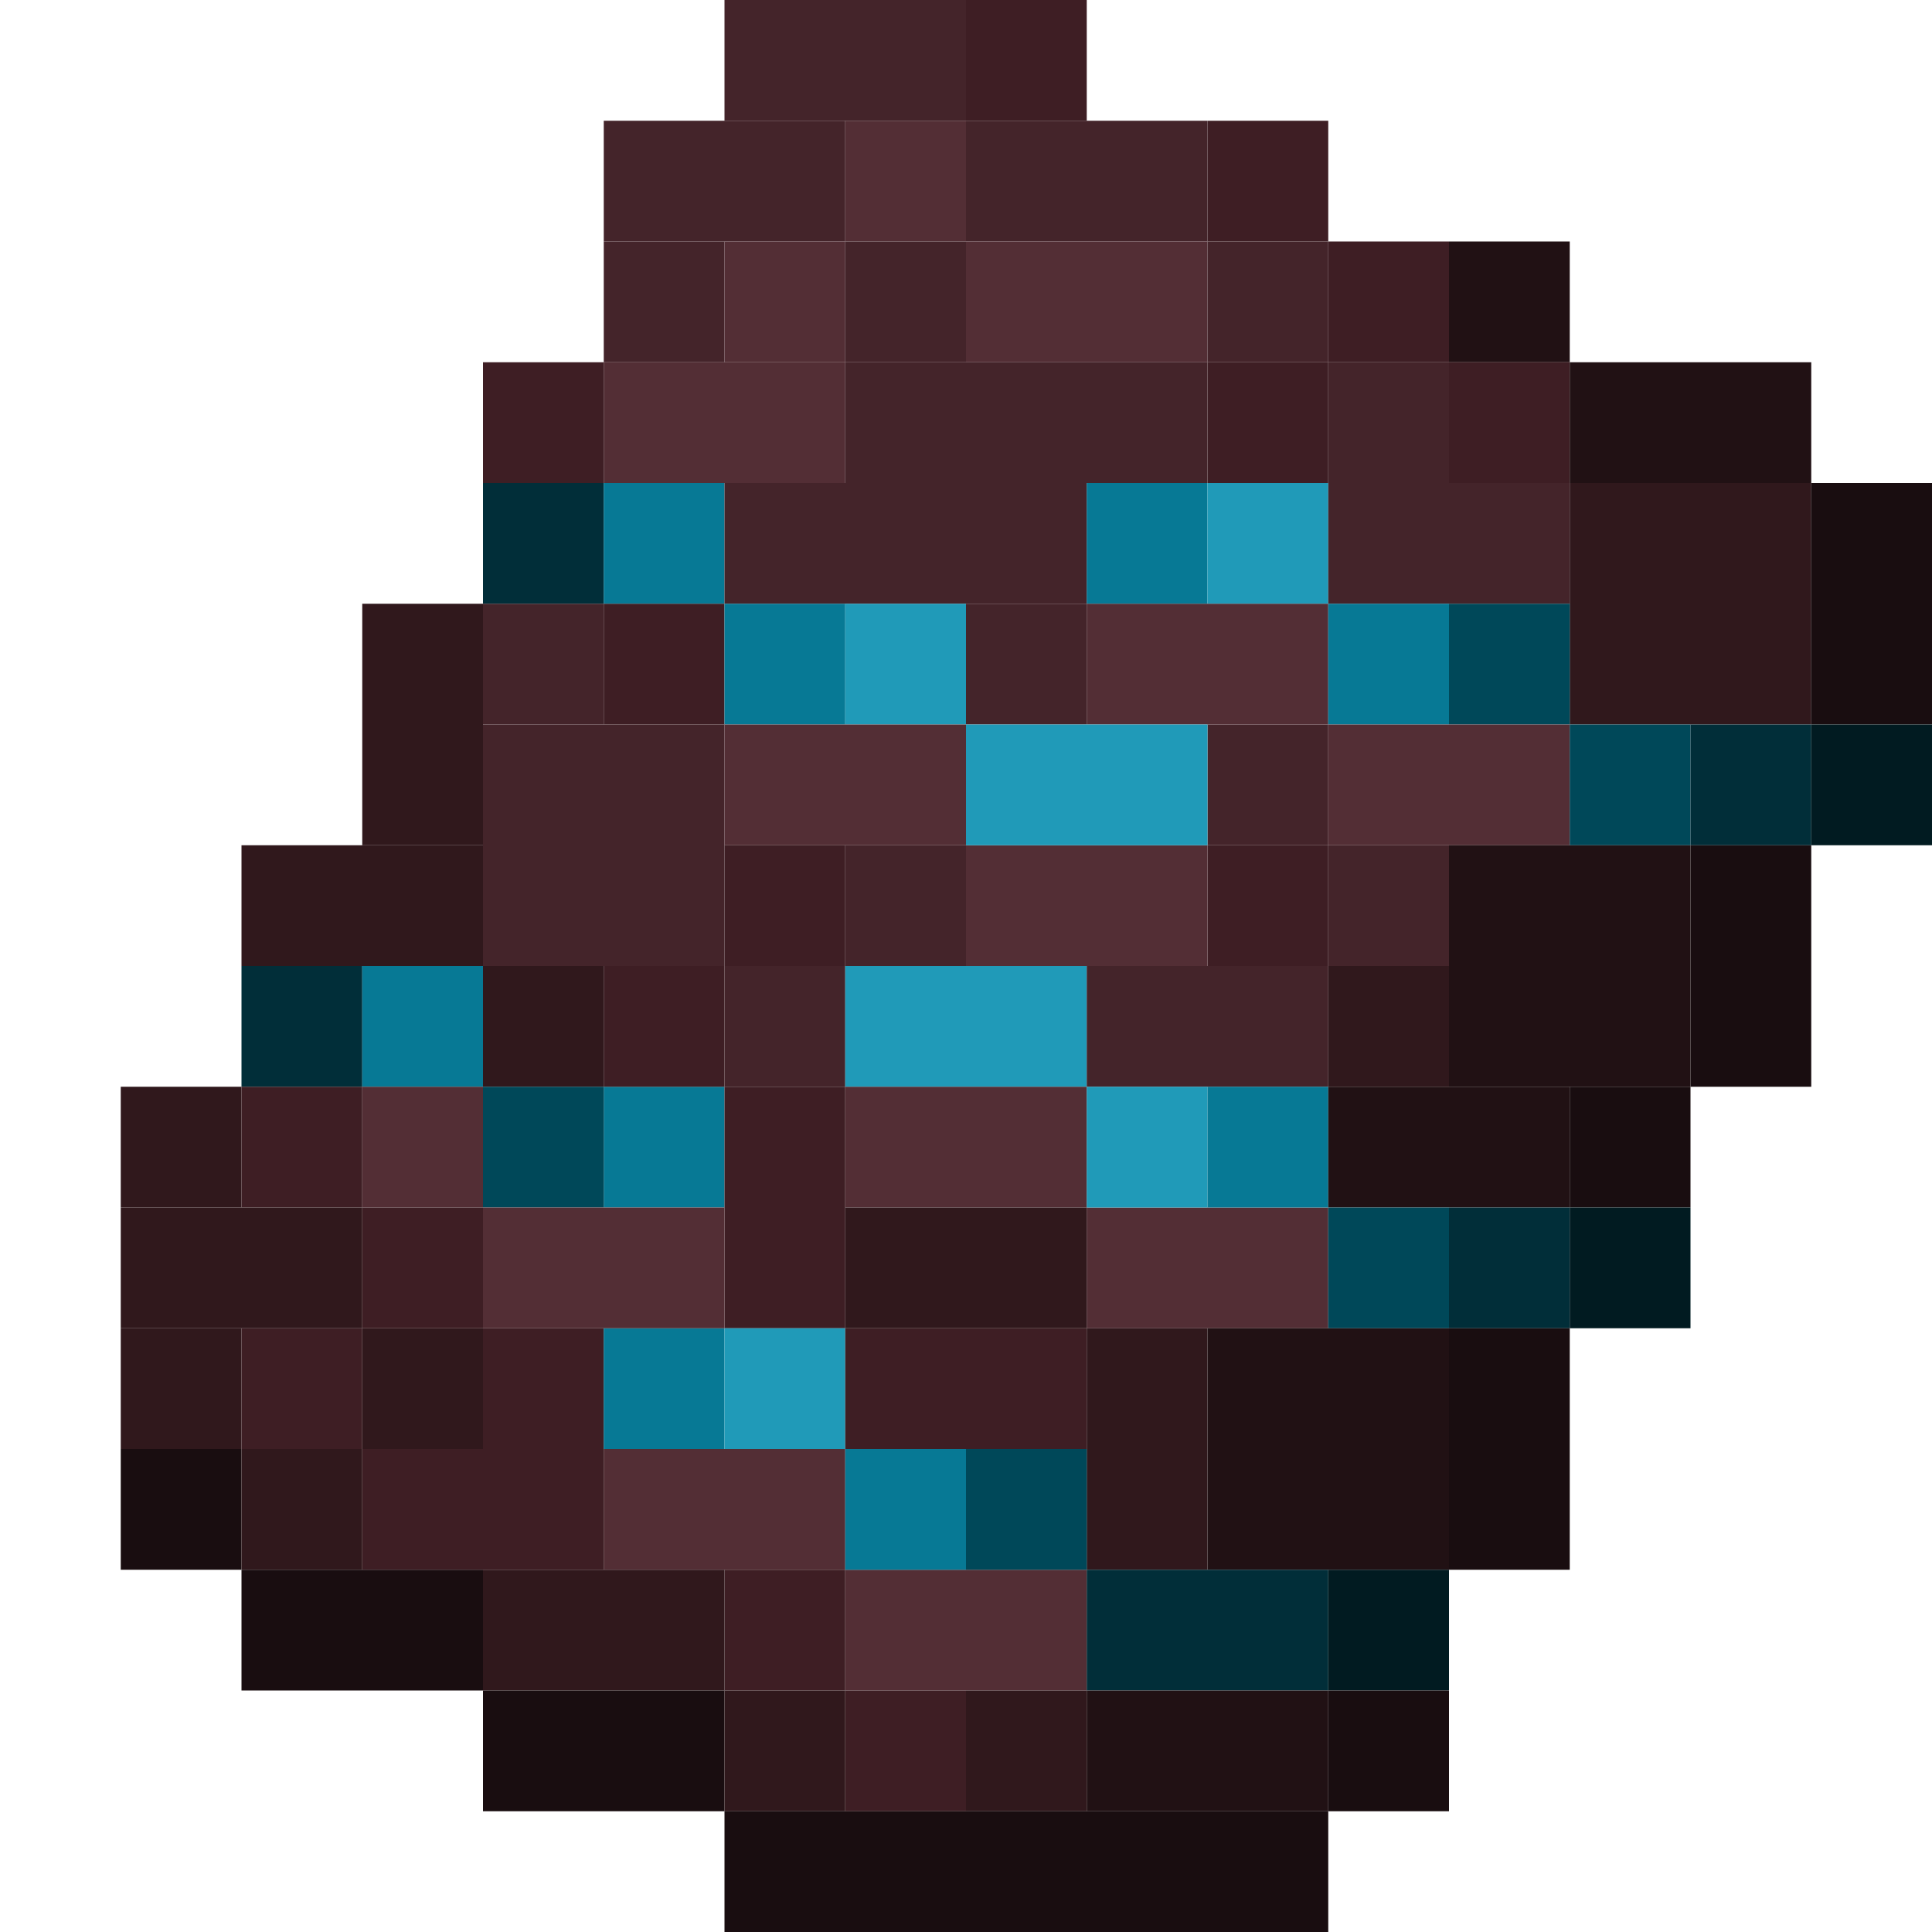 <?xml version='1.0' encoding='utf-8'?>
<svg width="16" height="16" viewBox="0 0 16 16" xmlns="http://www.w3.org/2000/svg"> <rect x="6" y="0" width="2" height="1" fill="rgb(68,36,42)" fill-opacity="1.000" /><rect x="8" y="0" width="1" height="1" fill="rgb(62,30,36)" fill-opacity="1.000" /><rect x="5" y="1" width="2" height="1" fill="rgb(68,36,42)" fill-opacity="1.000" /><rect x="7" y="1" width="1" height="1" fill="rgb(83,46,53)" fill-opacity="1.000" /><rect x="8" y="1" width="2" height="1" fill="rgb(68,36,42)" fill-opacity="1.000" /><rect x="10" y="1" width="1" height="1" fill="rgb(62,30,36)" fill-opacity="1.000" /><rect x="10" y="3" width="1" height="1" fill="rgb(62,30,36)" fill-opacity="1.000" /><rect x="10" y="7" width="1" height="1" fill="rgb(62,30,36)" fill-opacity="1.000" /><rect x="5" y="2" width="1" height="1" fill="rgb(68,36,42)" fill-opacity="1.000" /><rect x="6" y="2" width="1" height="1" fill="rgb(83,46,53)" fill-opacity="1.000" /><rect x="7" y="2" width="1" height="1" fill="rgb(68,36,42)" fill-opacity="1.000" /><rect x="7" y="7" width="1" height="1" fill="rgb(68,36,42)" fill-opacity="1.000" /><rect x="8" y="2" width="2" height="1" fill="rgb(83,46,53)" fill-opacity="1.000" /><rect x="8" y="7" width="2" height="1" fill="rgb(83,46,53)" fill-opacity="1.000" /><rect x="10" y="2" width="1" height="1" fill="rgb(68,36,42)" fill-opacity="1.000" /><rect x="10" y="6" width="1" height="1" fill="rgb(68,36,42)" fill-opacity="1.000" /><rect x="11" y="2" width="1" height="1" fill="rgb(62,30,36)" fill-opacity="1.000" /><rect x="12" y="2" width="1" height="1" fill="rgb(33,17,20)" fill-opacity="1.000" /><rect x="4" y="3" width="1" height="1" fill="rgb(62,30,36)" fill-opacity="1.000" /><rect x="4" y="11" width="1" height="1" fill="rgb(62,30,36)" fill-opacity="1.000" /><rect x="5" y="3" width="2" height="1" fill="rgb(83,46,53)" fill-opacity="1.000" /><rect x="5" y="12" width="2" height="1" fill="rgb(83,46,53)" fill-opacity="1.000" /><rect x="7" y="3" width="3" height="1" fill="rgb(68,36,42)" fill-opacity="1.000" /><rect x="11" y="3" width="1" height="1" fill="rgb(68,36,42)" fill-opacity="1.000" /><rect x="11" y="7" width="1" height="1" fill="rgb(68,36,42)" fill-opacity="1.000" /><rect x="12" y="3" width="1" height="1" fill="rgb(62,30,36)" fill-opacity="1.000" /><rect x="13" y="3" width="2" height="1" fill="rgb(33,17,20)" fill-opacity="1.000" /><rect x="4" y="4" width="1" height="1" fill="rgb(1,46,57)" fill-opacity="1.000" /><rect x="5" y="4" width="1" height="1" fill="rgb(7,121,149)" fill-opacity="1.000" /><rect x="5" y="9" width="1" height="1" fill="rgb(7,121,149)" fill-opacity="1.000" /><rect x="5" y="11" width="1" height="1" fill="rgb(7,121,149)" fill-opacity="1.000" /><rect x="6" y="4" width="3" height="1" fill="rgb(68,36,42)" fill-opacity="1.000" /><rect x="9" y="4" width="1" height="1" fill="rgb(7,121,149)" fill-opacity="1.000" /><rect x="10" y="4" width="1" height="1" fill="rgb(32,154,184)" fill-opacity="1.000" /><rect x="11" y="4" width="2" height="1" fill="rgb(68,36,42)" fill-opacity="1.000" /><rect x="13" y="4" width="2" height="2" fill="rgb(48,24,28)" fill-opacity="1.000" /><rect x="15" y="4" width="1" height="2" fill="rgb(25,13,16)" fill-opacity="1.000" /><rect x="3" y="5" width="1" height="2" fill="rgb(48,24,28)" fill-opacity="1.000" /><rect x="3" y="11" width="1" height="1" fill="rgb(48,24,28)" fill-opacity="1.000" /><rect x="4" y="5" width="1" height="1" fill="rgb(68,36,42)" fill-opacity="1.000" /><rect x="5" y="5" width="1" height="1" fill="rgb(62,30,36)" fill-opacity="1.000" /><rect x="5" y="8" width="1" height="1" fill="rgb(62,30,36)" fill-opacity="1.000" /><rect x="6" y="5" width="1" height="1" fill="rgb(7,121,149)" fill-opacity="1.000" /><rect x="7" y="5" width="1" height="1" fill="rgb(32,154,184)" fill-opacity="1.000" /><rect x="8" y="5" width="1" height="1" fill="rgb(68,36,42)" fill-opacity="1.000" /><rect x="9" y="5" width="2" height="1" fill="rgb(83,46,53)" fill-opacity="1.000" /><rect x="9" y="10" width="2" height="1" fill="rgb(83,46,53)" fill-opacity="1.000" /><rect x="11" y="5" width="1" height="1" fill="rgb(7,121,149)" fill-opacity="1.000" /><rect x="12" y="5" width="1" height="1" fill="rgb(0,72,89)" fill-opacity="1.000" /><rect x="4" y="6" width="2" height="2" fill="rgb(68,36,42)" fill-opacity="1.000" /><rect x="6" y="6" width="2" height="1" fill="rgb(83,46,53)" fill-opacity="1.000" /><rect x="8" y="6" width="2" height="1" fill="rgb(32,154,184)" fill-opacity="1.000" /><rect x="11" y="6" width="2" height="1" fill="rgb(83,46,53)" fill-opacity="1.000" /><rect x="13" y="6" width="1" height="1" fill="rgb(0,72,89)" fill-opacity="1.000" /><rect x="14" y="6" width="1" height="1" fill="rgb(1,46,57)" fill-opacity="1.000" /><rect x="15" y="6" width="1" height="1" fill="rgb(1,27,33)" fill-opacity="1.000" /><rect x="2" y="7" width="2" height="1" fill="rgb(48,24,28)" fill-opacity="1.000" /><rect x="6" y="7" width="1" height="1" fill="rgb(62,30,36)" fill-opacity="1.000" /><rect x="6" y="9" width="1" height="2" fill="rgb(62,30,36)" fill-opacity="1.000" /><rect x="6" y="13" width="1" height="1" fill="rgb(62,30,36)" fill-opacity="1.000" /><rect x="12" y="7" width="2" height="2" fill="rgb(33,17,20)" fill-opacity="1.000" /><rect x="14" y="7" width="1" height="2" fill="rgb(25,13,16)" fill-opacity="1.000" /><rect x="2" y="8" width="1" height="1" fill="rgb(1,46,57)" fill-opacity="1.000" /><rect x="3" y="8" width="1" height="1" fill="rgb(7,121,149)" fill-opacity="1.000" /><rect x="4" y="8" width="1" height="1" fill="rgb(48,24,28)" fill-opacity="1.000" /><rect x="6" y="8" width="1" height="1" fill="rgb(68,36,42)" fill-opacity="1.000" /><rect x="7" y="8" width="2" height="1" fill="rgb(32,154,184)" fill-opacity="1.000" /><rect x="9" y="8" width="2" height="1" fill="rgb(68,36,42)" fill-opacity="1.000" /><rect x="11" y="8" width="1" height="1" fill="rgb(48,24,28)" fill-opacity="1.000" /><rect x="1" y="9" width="1" height="1" fill="rgb(48,24,28)" fill-opacity="1.000" /><rect x="1" y="11" width="1" height="1" fill="rgb(48,24,28)" fill-opacity="1.000" /><rect x="2" y="9" width="1" height="1" fill="rgb(62,30,36)" fill-opacity="1.000" /><rect x="2" y="11" width="1" height="1" fill="rgb(62,30,36)" fill-opacity="1.000" /><rect x="3" y="9" width="1" height="1" fill="rgb(83,46,53)" fill-opacity="1.000" /><rect x="4" y="9" width="1" height="1" fill="rgb(0,72,89)" fill-opacity="1.000" /><rect x="7" y="9" width="2" height="1" fill="rgb(83,46,53)" fill-opacity="1.000" /><rect x="7" y="13" width="2" height="1" fill="rgb(83,46,53)" fill-opacity="1.000" /><rect x="9" y="9" width="1" height="1" fill="rgb(32,154,184)" fill-opacity="1.000" /><rect x="10" y="9" width="1" height="1" fill="rgb(7,121,149)" fill-opacity="1.000" /><rect x="11" y="9" width="2" height="1" fill="rgb(33,17,20)" fill-opacity="1.000" /><rect x="13" y="9" width="1" height="1" fill="rgb(25,13,16)" fill-opacity="1.000" /><rect x="1" y="10" width="2" height="1" fill="rgb(48,24,28)" fill-opacity="1.000" /><rect x="3" y="10" width="1" height="1" fill="rgb(62,30,36)" fill-opacity="1.000" /><rect x="4" y="10" width="2" height="1" fill="rgb(83,46,53)" fill-opacity="1.000" /><rect x="7" y="10" width="2" height="1" fill="rgb(48,24,28)" fill-opacity="1.000" /><rect x="11" y="10" width="1" height="1" fill="rgb(0,72,89)" fill-opacity="1.000" /><rect x="12" y="10" width="1" height="1" fill="rgb(1,46,57)" fill-opacity="1.000" /><rect x="13" y="10" width="1" height="1" fill="rgb(1,27,33)" fill-opacity="1.000" /><rect x="6" y="11" width="1" height="1" fill="rgb(32,154,184)" fill-opacity="1.000" /><rect x="7" y="11" width="2" height="1" fill="rgb(62,30,36)" fill-opacity="1.000" /><rect x="9" y="11" width="1" height="2" fill="rgb(48,24,28)" fill-opacity="1.000" /><rect x="10" y="11" width="2" height="2" fill="rgb(33,17,20)" fill-opacity="1.000" /><rect x="12" y="11" width="1" height="2" fill="rgb(25,13,16)" fill-opacity="1.000" /><rect x="1" y="12" width="1" height="1" fill="rgb(25,13,16)" fill-opacity="1.000" /><rect x="2" y="12" width="1" height="1" fill="rgb(48,24,28)" fill-opacity="1.000" /><rect x="3" y="12" width="2" height="1" fill="rgb(62,30,36)" fill-opacity="1.000" /><rect x="7" y="12" width="1" height="1" fill="rgb(7,121,149)" fill-opacity="1.000" /><rect x="8" y="12" width="1" height="1" fill="rgb(0,72,89)" fill-opacity="1.000" /><rect x="2" y="13" width="2" height="1" fill="rgb(25,13,16)" fill-opacity="1.000" /><rect x="4" y="13" width="2" height="1" fill="rgb(48,24,28)" fill-opacity="1.000" /><rect x="9" y="13" width="2" height="1" fill="rgb(1,46,57)" fill-opacity="1.000" /><rect x="11" y="13" width="1" height="1" fill="rgb(1,27,33)" fill-opacity="1.000" /><rect x="4" y="14" width="2" height="1" fill="rgb(25,13,16)" fill-opacity="1.000" /><rect x="6" y="14" width="1" height="1" fill="rgb(48,24,28)" fill-opacity="1.000" /><rect x="7" y="14" width="1" height="1" fill="rgb(62,30,36)" fill-opacity="1.000" /><rect x="8" y="14" width="1" height="1" fill="rgb(48,24,28)" fill-opacity="1.000" /><rect x="9" y="14" width="2" height="1" fill="rgb(33,17,20)" fill-opacity="1.000" /><rect x="11" y="14" width="1" height="1" fill="rgb(25,13,16)" fill-opacity="1.000" /><rect x="6" y="15" width="5" height="1" fill="rgb(25,13,16)" fill-opacity="1.000" /></svg>